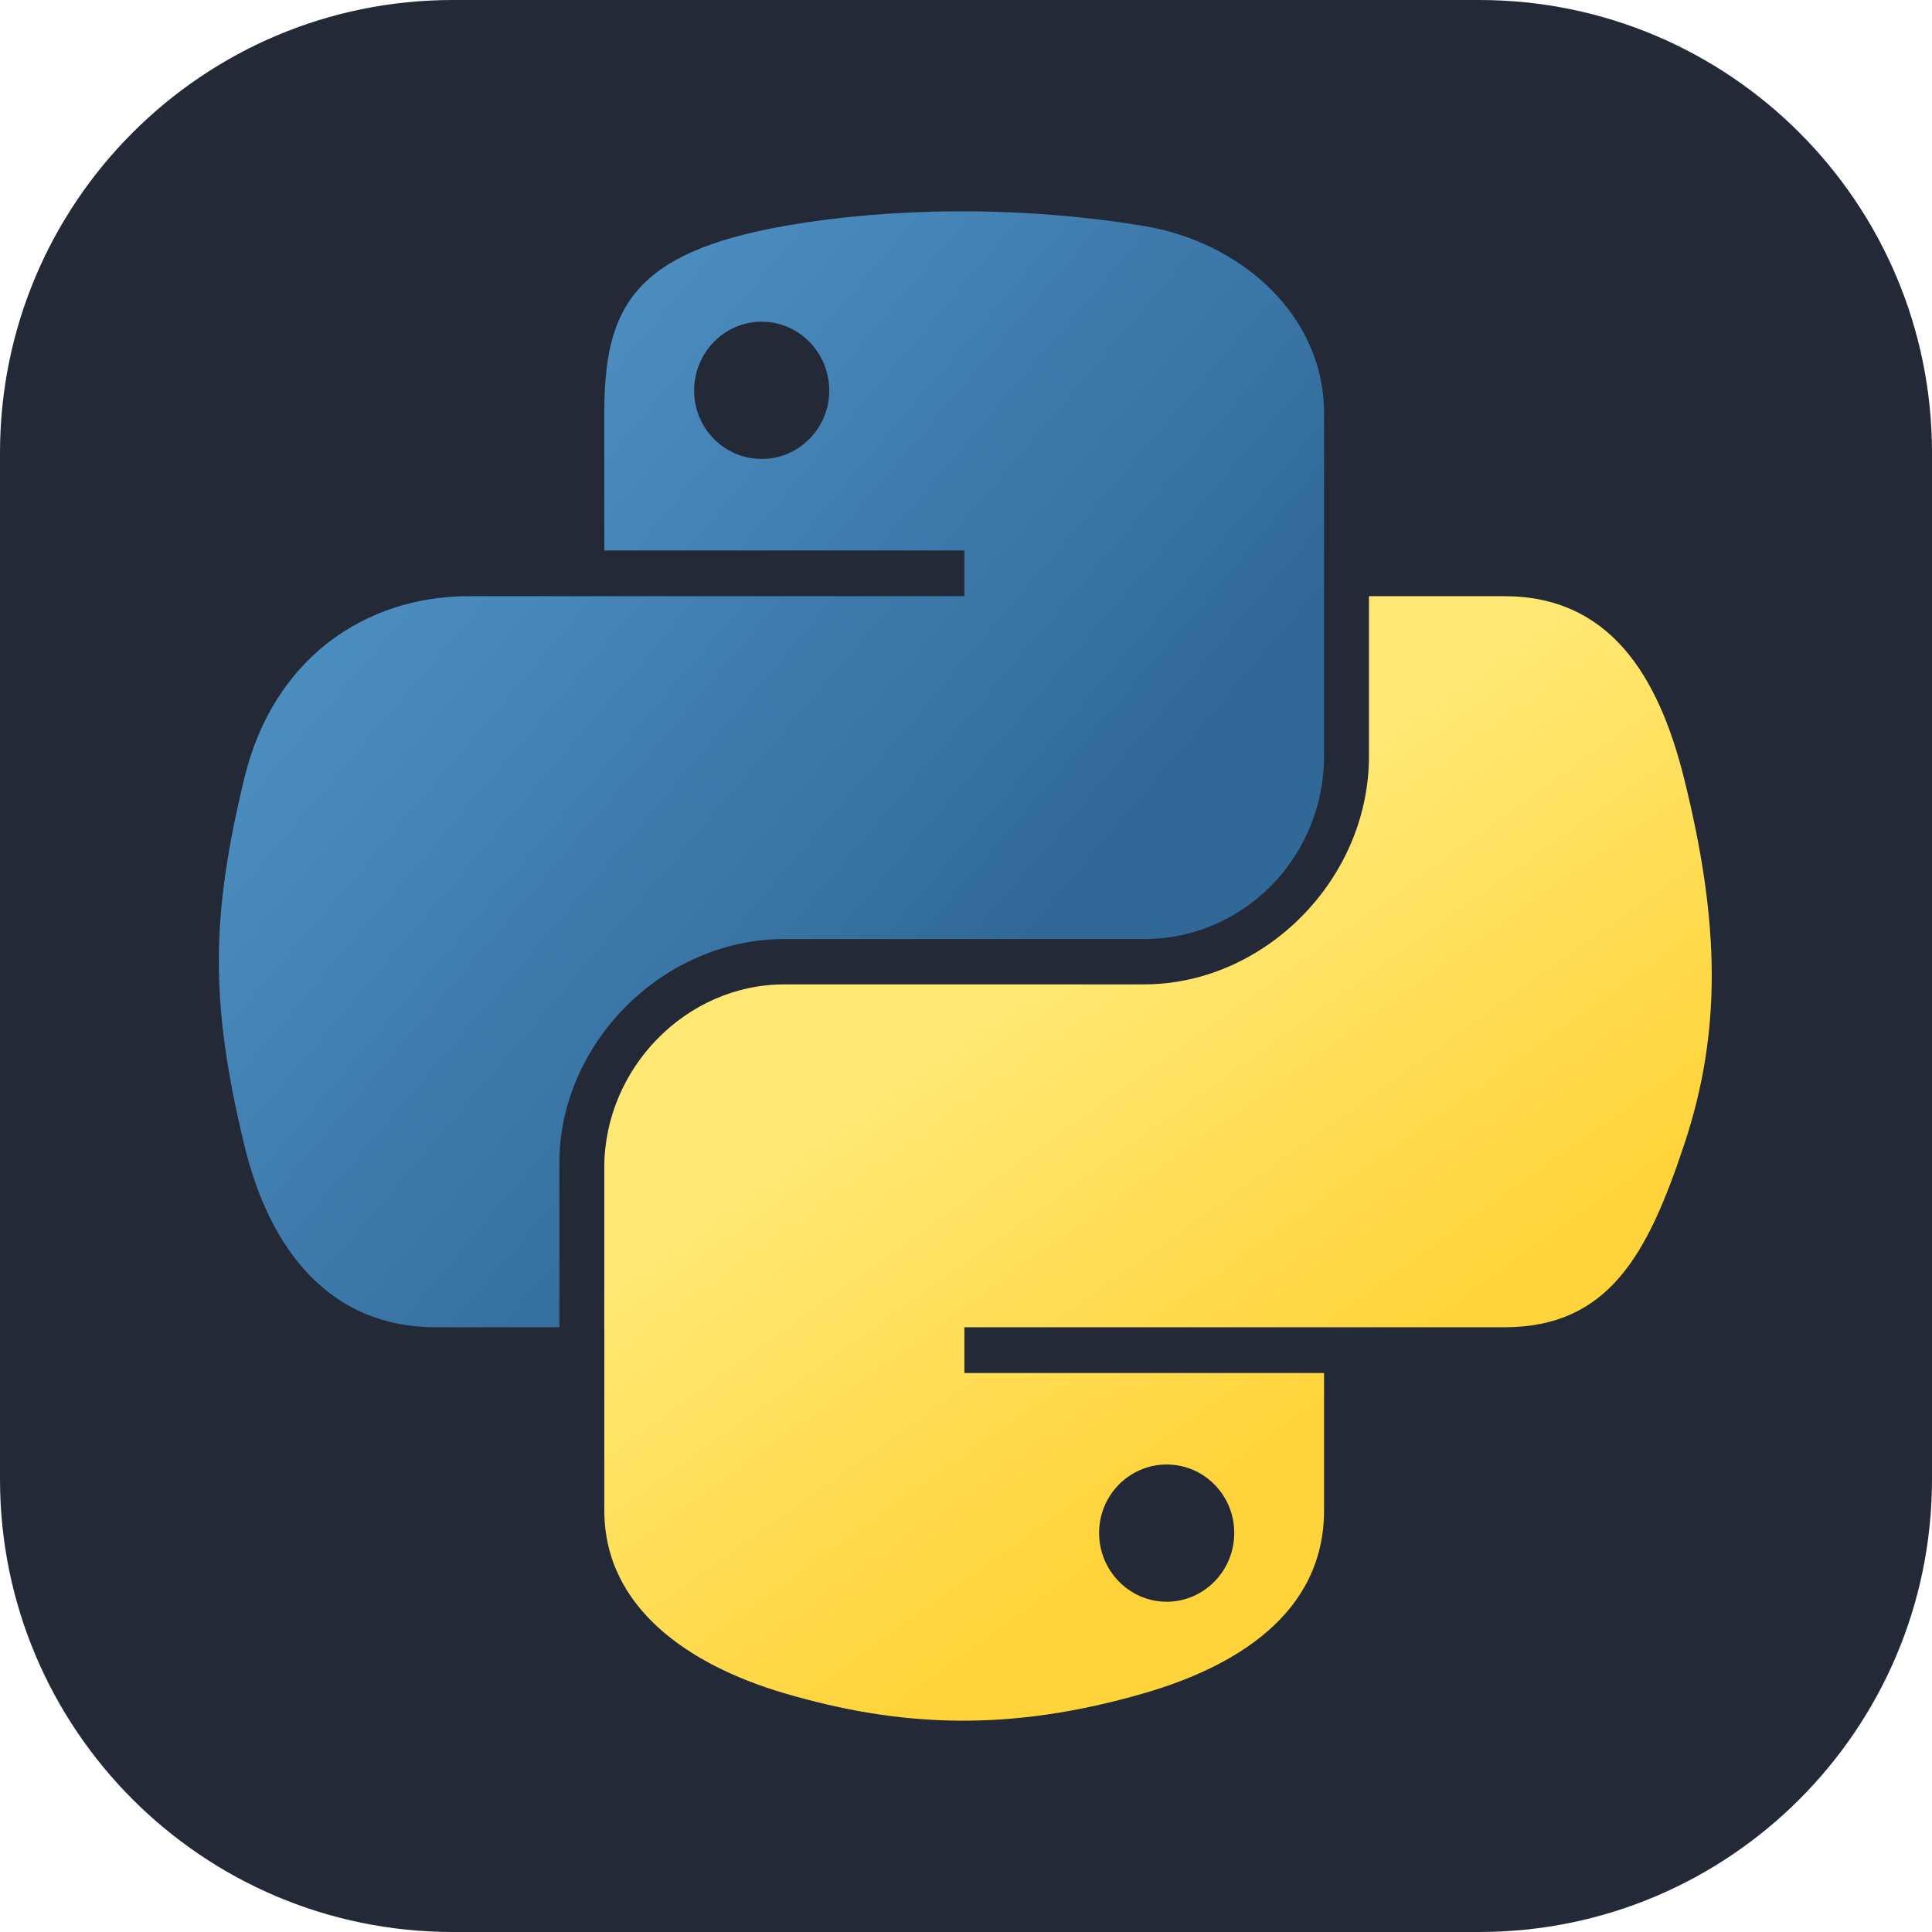 <svg width="256" height="256" viewBox="0 0 256 256" fill="none" xmlns="http://www.w3.org/2000/svg">
<g clip-path="url(#clip0_10_635)">
<path d="M196 0H60C26.863 0 0 26.863 0 60V196C0 229.137 26.863 256 60 256H196C229.137 256 256 229.137 256 196V60C256 26.863 229.137 0 196 0Z" fill="#242938"/>
<path d="M126.73 28.002C118.573 28.04 110.784 28.735 103.93 29.948C83.739 33.515 80.073 40.981 80.073 54.75V72.935H127.786V78.996H80.073H62.166C48.299 78.996 36.157 87.331 32.359 103.187C27.978 121.361 27.784 132.702 32.359 151.679C35.751 165.805 43.85 175.87 57.717 175.87H74.122V154.07C74.122 138.322 87.749 124.43 103.93 124.43H151.588C164.854 124.43 175.445 113.507 175.445 100.184V54.75C175.445 41.82 164.536 32.106 151.588 29.948C143.391 28.584 134.887 27.964 126.73 28.002ZM100.927 42.627C105.855 42.627 109.88 46.718 109.88 51.747C109.88 56.759 105.855 60.812 100.927 60.812C95.98 60.812 91.973 56.759 91.973 51.747C91.973 46.718 95.98 42.627 100.927 42.627Z" fill="url(#paint0_linear_10_635)"/>
<path d="M181.395 78.996V100.184C181.395 116.61 167.468 130.436 151.588 130.436H103.929C90.875 130.436 80.073 141.609 80.073 154.682V200.116C80.073 213.047 91.317 220.652 103.929 224.362C119.033 228.803 133.516 229.606 151.588 224.362C163.6 220.884 175.444 213.885 175.444 200.116V181.931H127.786V175.87H175.444H199.301C213.168 175.87 218.336 166.197 223.158 151.679C228.14 136.733 227.928 122.36 223.158 103.187C219.731 89.382 213.186 78.996 199.301 78.996H181.395ZM154.59 194.054C159.537 194.054 163.544 198.107 163.544 203.119C163.544 208.148 159.537 212.239 154.59 212.239C149.662 212.239 145.637 208.148 145.637 203.119C145.637 198.107 149.662 194.054 154.59 194.054Z" fill="url(#paint1_linear_10_635)"/>
</g>
<defs>
<linearGradient id="paint0_linear_10_635" x1="29" y1="28" x2="139.023" y2="121.755" gradientUnits="userSpaceOnUse">
<stop stop-color="#5A9FD4"/>
<stop offset="1" stop-color="#306998"/>
</linearGradient>
<linearGradient id="paint1_linear_10_635" x1="153.444" y1="201.59" x2="113.972" y2="146.278" gradientUnits="userSpaceOnUse">
<stop stop-color="#FFD43B"/>
<stop offset="1" stop-color="#FFE873"/>
</linearGradient>
<clipPath id="clip0_10_635">
<rect width="256" height="256" fill="white"/>
</clipPath>
</defs>
</svg>
